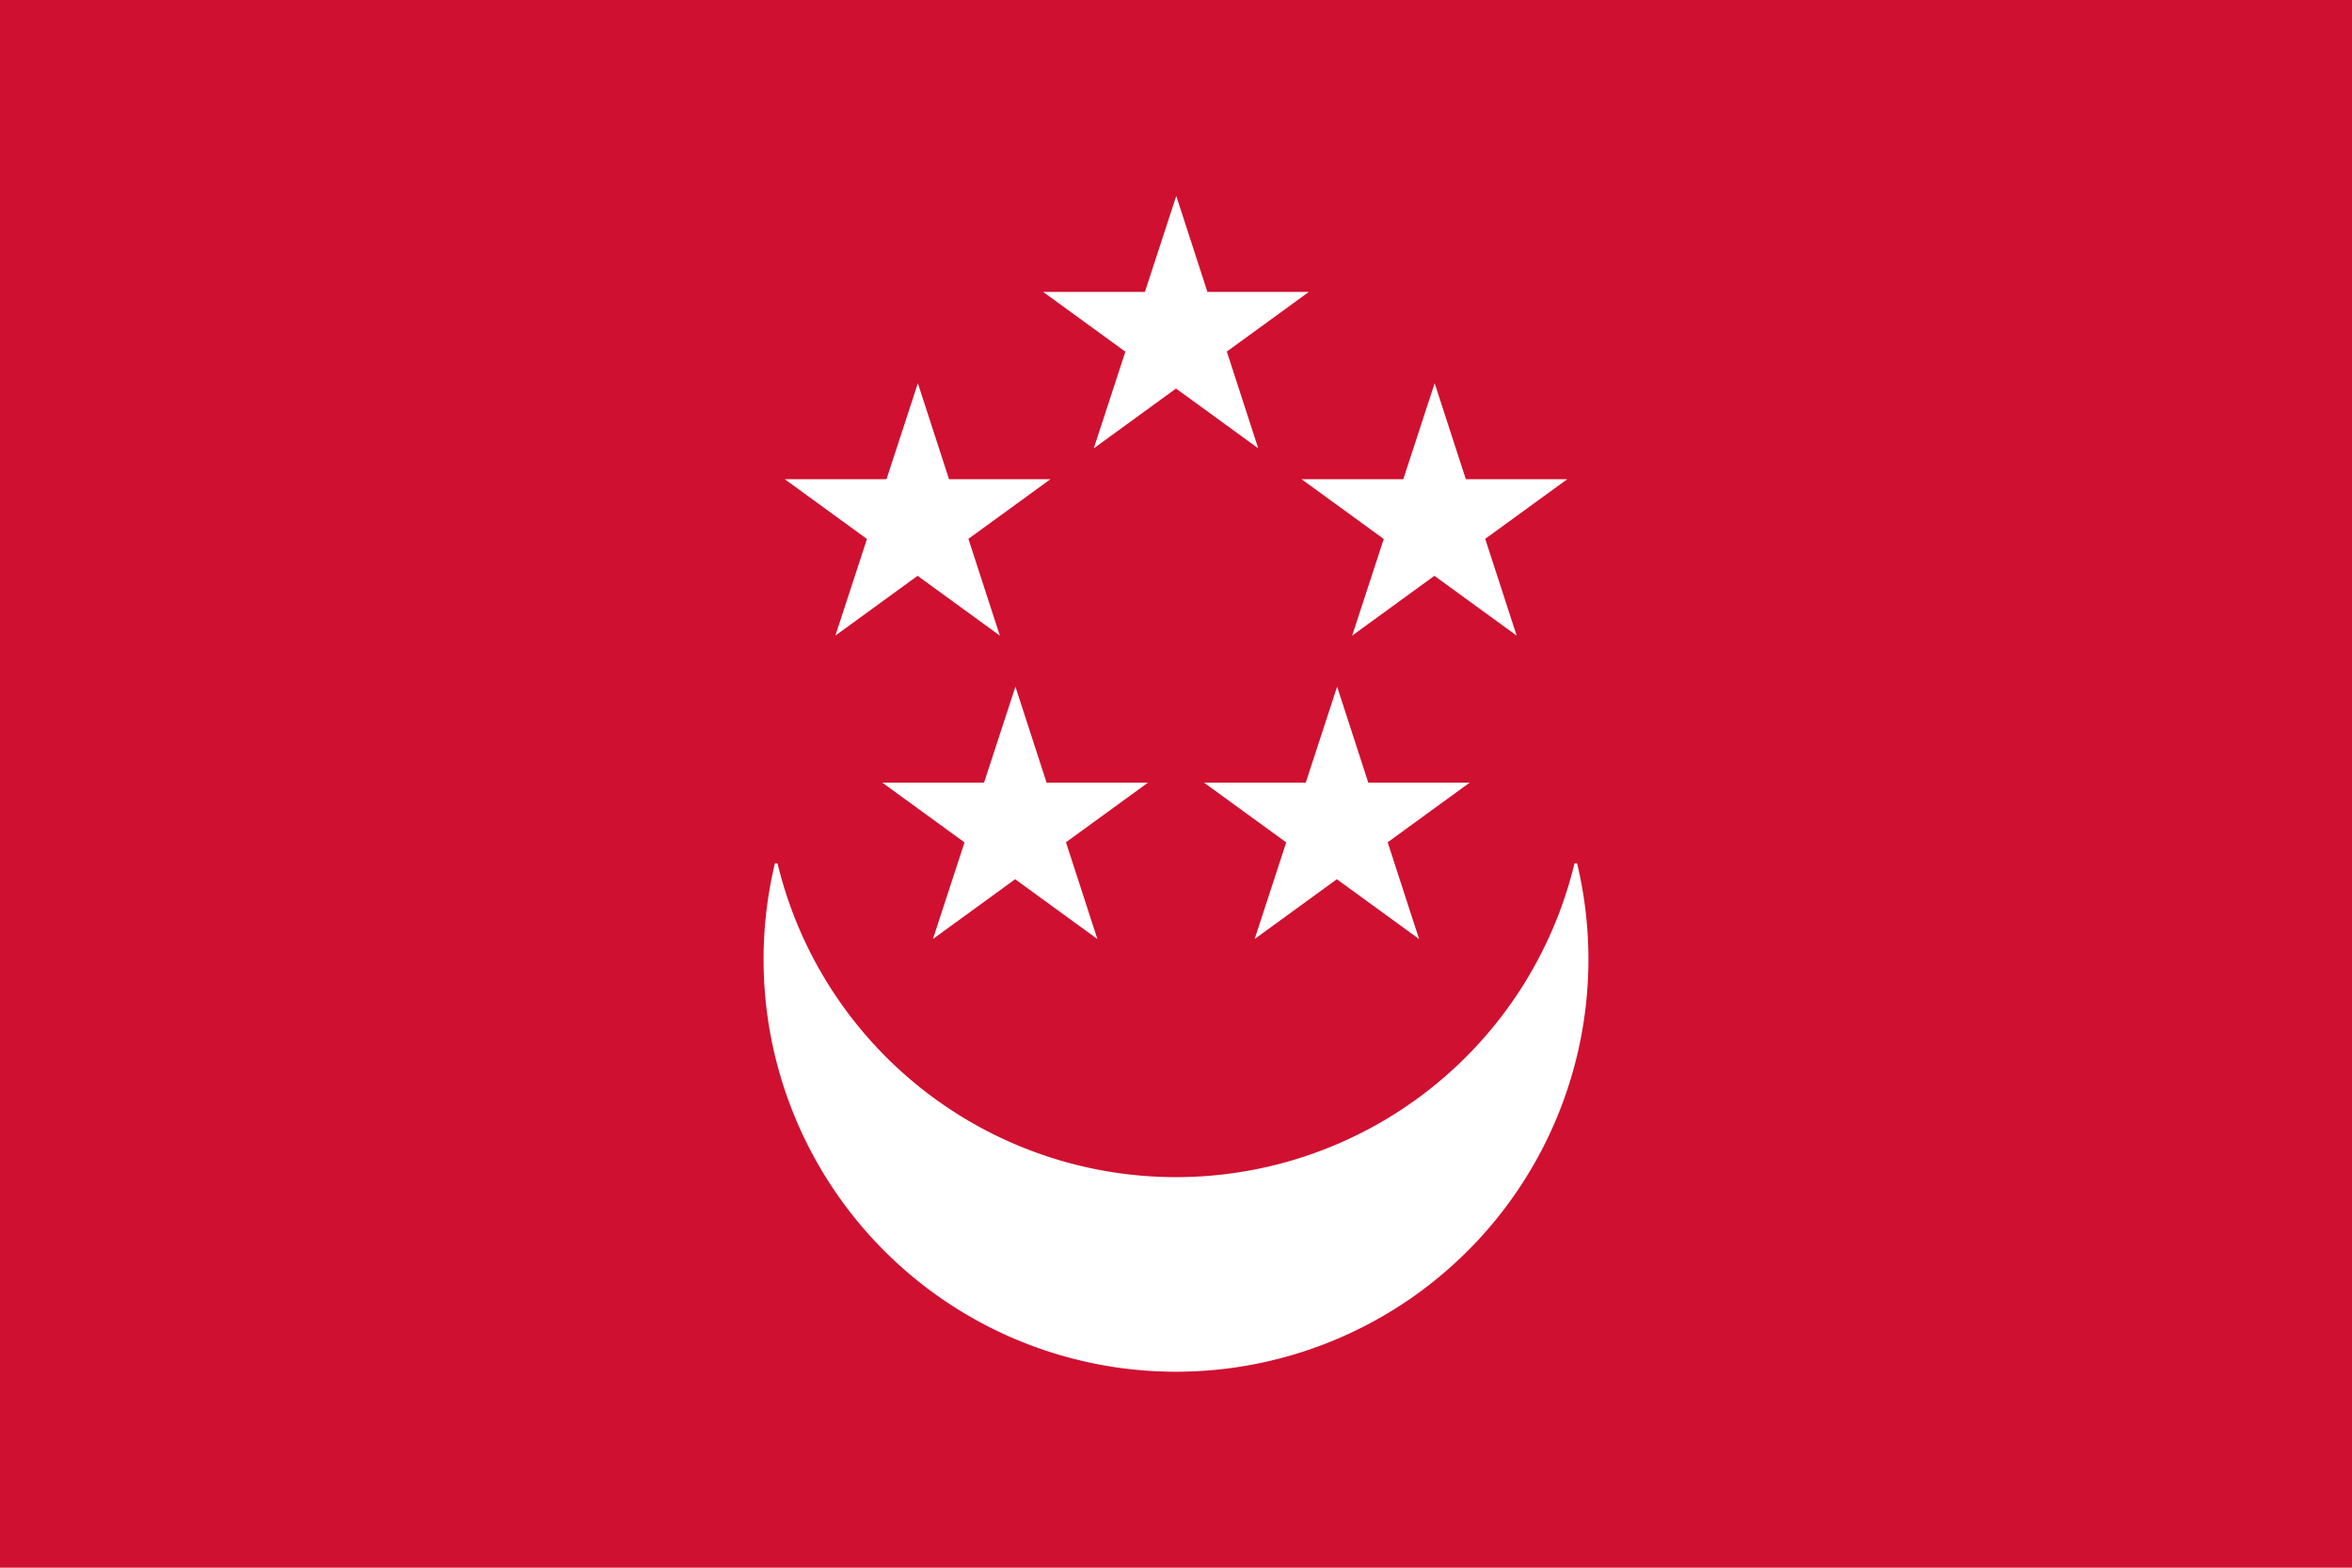 <?xml version="1.0" encoding="UTF-8" standalone="no"?>
<svg
   xml:space="preserve"
   id="svg1"
   width="4608"
   height="3072"
   version="1.1"
   viewBox="0 0 1219.2 812.8"
   sodipodi:docname="Popular Action.svg"
   inkscape:version="1.3 (0e150ed6c4, 2023-07-21)"
   xmlns:inkscape="http://www.inkscape.org/namespaces/inkscape"
   xmlns:sodipodi="http://sodipodi.sourceforge.net/DTD/sodipodi-0.dtd"
   xmlns="http://www.w3.org/2000/svg"
   xmlns:svg="http://www.w3.org/2000/svg"><sodipodi:namedview
     id="namedview1"
     pagecolor="#505050"
     bordercolor="#eeeeee"
     borderopacity="1"
     inkscape:showpageshadow="0"
     inkscape:pageopacity="0"
     inkscape:pagecheckerboard="0"
     inkscape:deskcolor="#505050"
     inkscape:zoom="0.14301215"
     inkscape:cx="2304"
     inkscape:cy="1538.3308"
     inkscape:window-width="1366"
     inkscape:window-height="705"
     inkscape:window-x="-8"
     inkscape:window-y="-8"
     inkscape:window-maximized="1"
     inkscape:current-layer="svg1" /><defs
     id="defs1"><style
       id="style1">.cls-1{fill:#0283c0}.cls-2{fill:#fff}.cls-3{fill:#ef483f}</style></defs><path
     id="rect1"
     d="M 0 0 L 0 812.8 L 1219.2 812.8 L 1219.2 0 L 0 0 z"
     style="fill:#d01030;fill-rule:evenodd;stroke:none;stroke-width:8.467;stroke-linecap:round;stroke-linejoin:round;fill-opacity:1" /><path
     id="star"
     d="m 609.734,101.6 -16.261,49.759 h -52.727 l 42.599,30.986 -16.374,50.108 42.63,-31.01 42.63,31.01 -16.293,-50.169 42.517,-30.926 h -52.562 z m -133.945,97.099 -16.264,49.759 h -52.727 l 42.601,30.986 -16.377,50.106 42.63,-31.007 42.633,31.007 -16.293,-50.166 42.517,-30.926 h -52.561 z m 267.89,0 -16.261,49.759 h -52.727 l 42.599,30.986 -16.374,50.106 42.633,-31.007 42.63,31.007 -16.293,-50.166 42.517,-30.926 h -52.562 z m -217.325,157.317 -16.261,49.759 h -52.727 l 42.599,30.986 -16.374,50.108 42.63,-31.01 42.63,31.01 -16.293,-50.169 42.517,-30.926 h -52.562 z m 166.759,0 -16.261,49.759 h -52.727 l 42.599,30.986 -16.374,50.108 42.63,-31.01 42.63,31.01 -16.293,-50.169 42.517,-30.926 h -52.561 z m -291.425,91.612 a 213.788,213.788 0 1 0 415.822,0 h -1.345 a 212.484,212.484 0 0 1 -413.132,0 z"
     style="stroke-width:0.265;stroke:none;fill:#ffffff;fill-opacity:1" /></svg>

